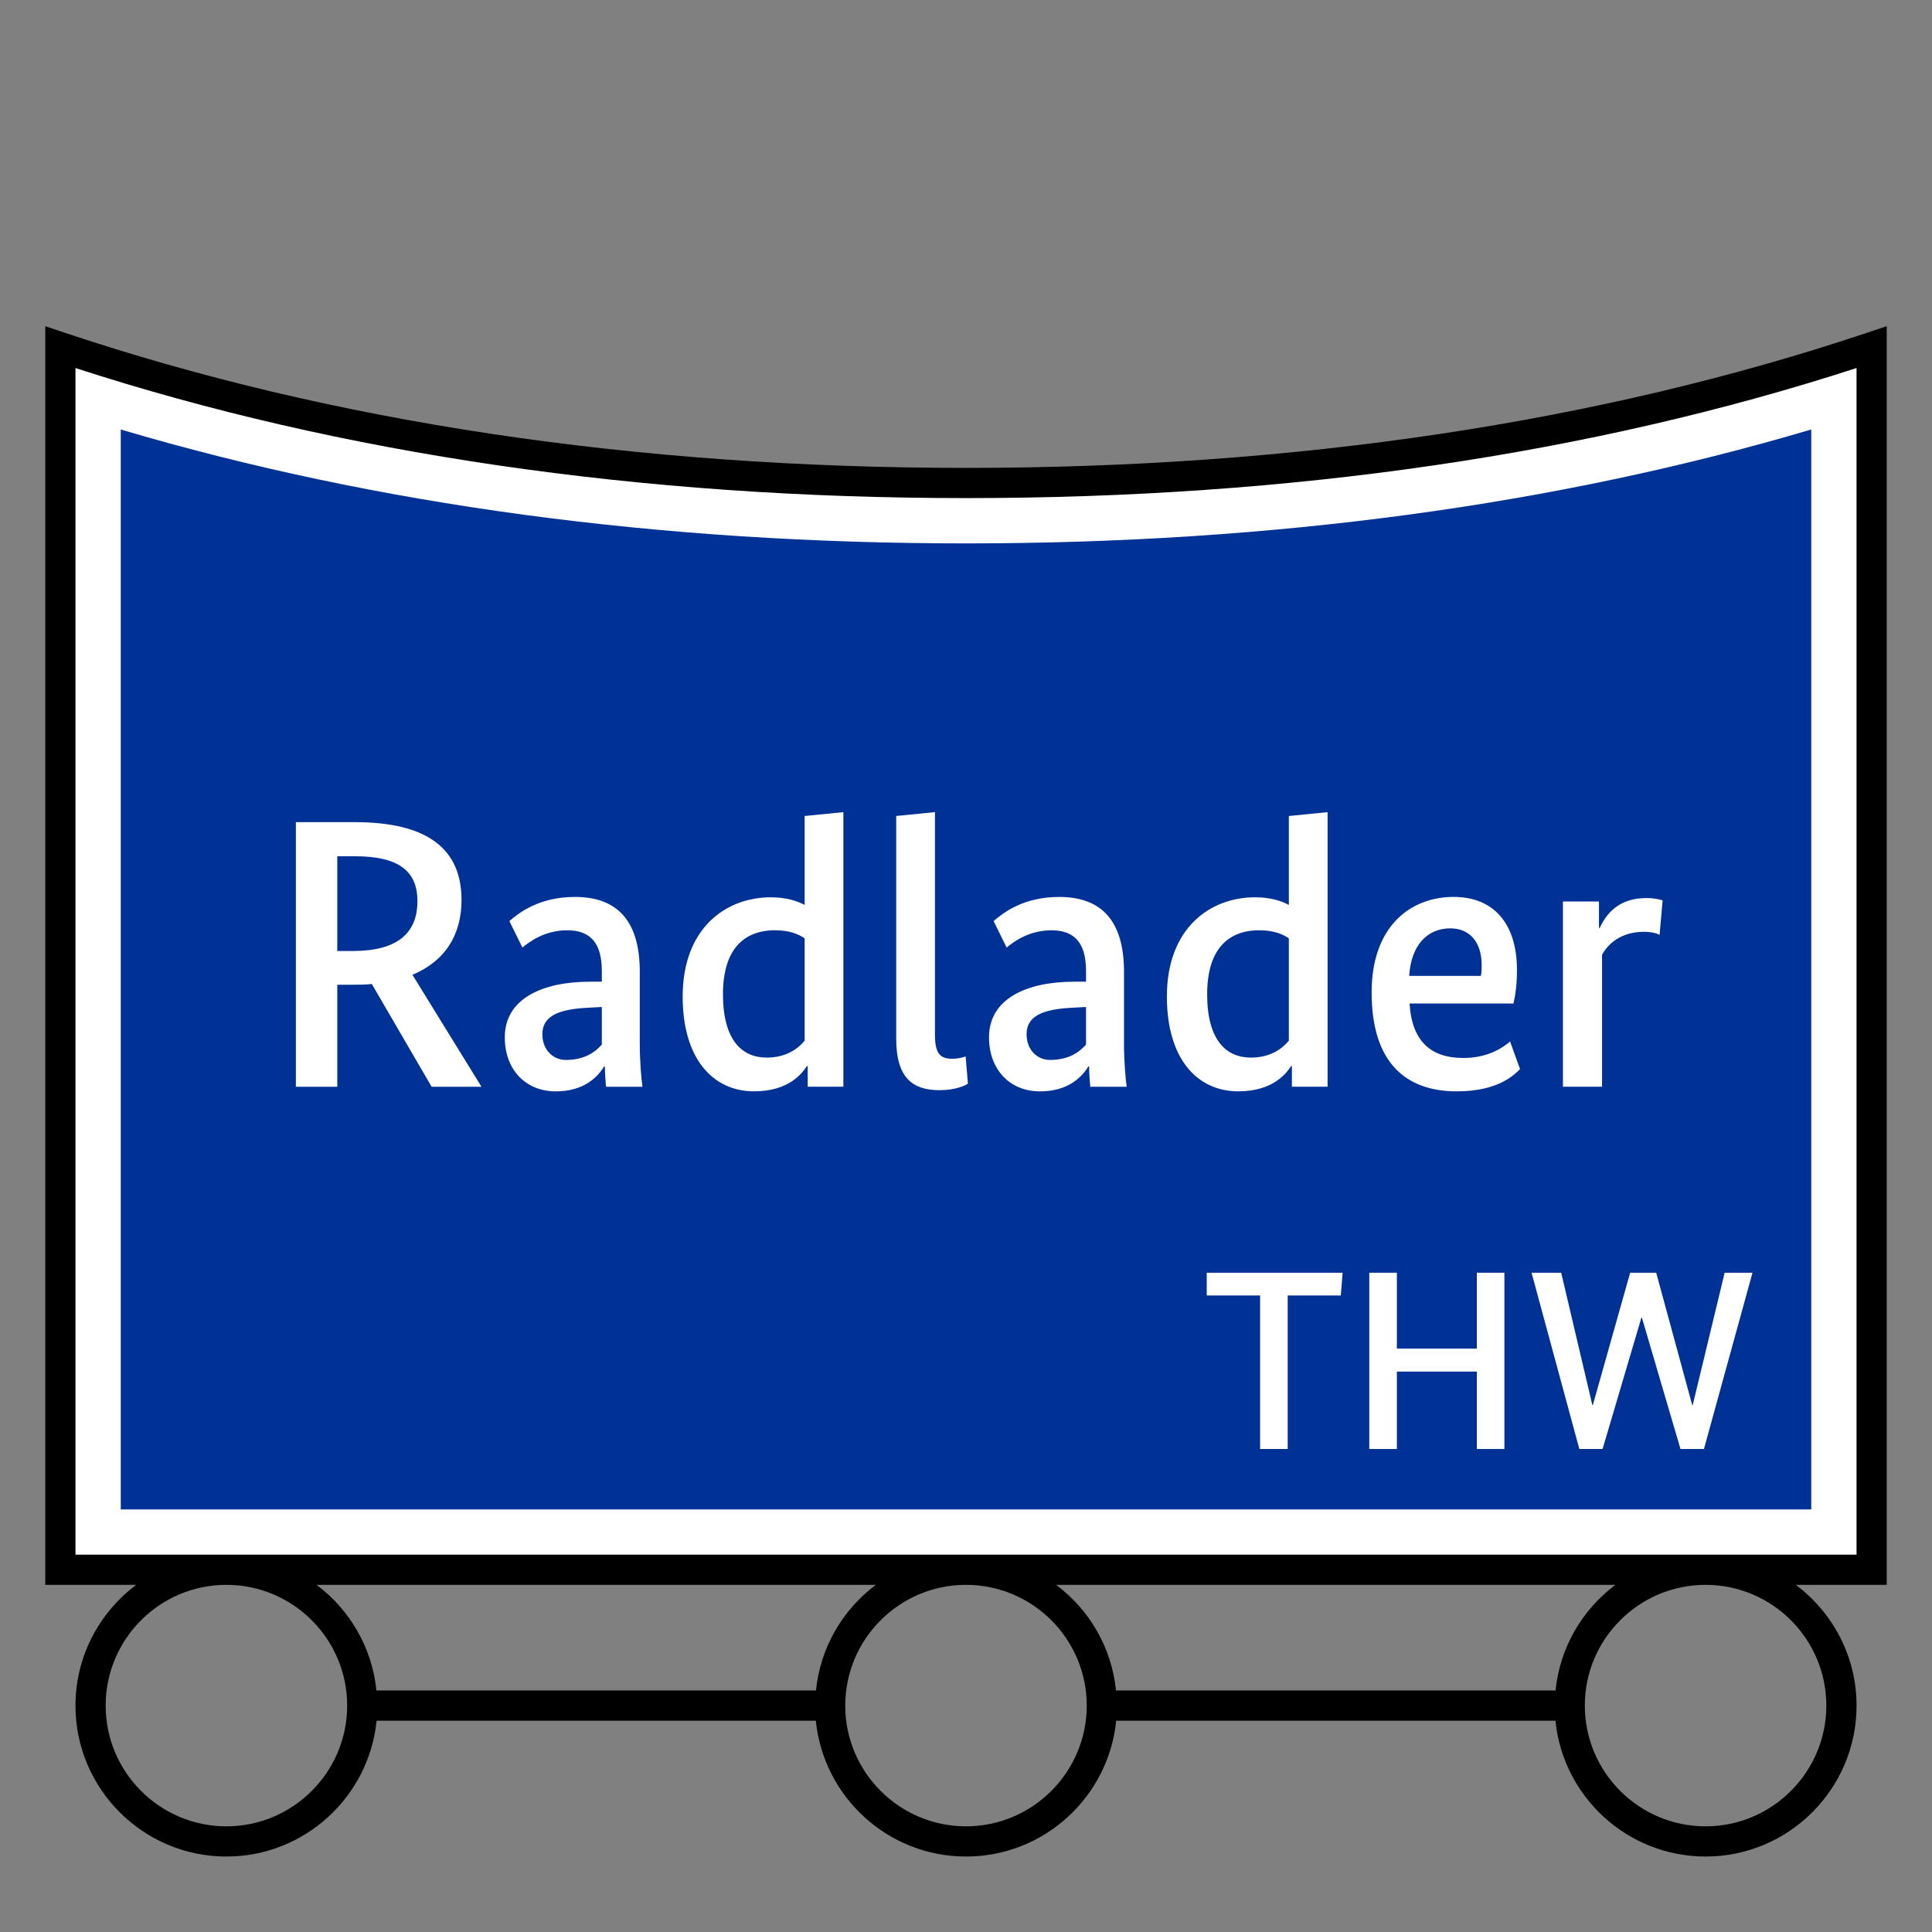 <?xml version="1.0" encoding="UTF-8"?>
<svg xmlns="http://www.w3.org/2000/svg" version="1.1" viewBox="0 0 90.709 90.709">
  <rect x="0" y="0" width="90.709" height="90.709" fill="#808080" stroke="none"/>
  <!-- Generator: Adobe Illustrator 29.1.0, SVG Export Plug-In . SVG Version: 2.1.0 Build 142)  -->
  <g id="Grundfläche">
    <rect x="0" width="90.709" height="90.709" fill="none"/>
  </g>
  <g id="Flächige_Fülung">
    <path d="M45.355,22.678c-17.008,0-31.181-2.582-42.52-6.378v57.402h85.04V16.3c-11.339,3.794-25.512,6.378-42.52,6.378Z" fill="#fff"/>
    <path d="M45.355,25.513c-14.369,0-27.698-1.797-39.685-5.347v50.702h79.37V20.165c-11.993,3.55-25.321,5.348-39.685,5.348Z" fill="#003296"/>
  </g>
  <g id="Takt_Zeichen__x28_umgewandelt_x29_">
    <path d="M84.313,74.41h4.27V15.315s-.934.312-.934.312c-12.575,4.208-26.805,6.341-42.295,6.341S15.628,19.835,3.059,15.628l-.934-.312v59.095h4.27c-1.727,1.293-2.852,3.35-2.852,5.669,0,3.908,3.179,7.086,7.087,7.086,3.668,0,6.694-2.802,7.051-6.378h20.623c.357,3.576,3.382,6.378,7.051,6.378s6.694-2.802,7.051-6.378h20.623c.357,3.576,3.382,6.378,7.051,6.378,3.907,0,7.087-3.179,7.087-7.086,0-2.319-1.125-4.375-2.852-5.669ZM3.544,72.993V17.28c12.483,4.052,26.544,6.106,41.811,6.106s29.322-2.054,41.811-6.107v55.714s-83.622,0-83.622,0ZM49.588,74.41h26.256c-1.549,1.16-2.606,2.935-2.81,4.96h-20.637c-.204-2.026-1.261-3.801-2.81-4.96ZM14.864,74.41h26.256c-1.549,1.16-2.606,2.935-2.81,4.96h-20.637c-.204-2.026-1.261-3.801-2.81-4.96ZM10.63,85.748c-3.126,0-5.669-2.543-5.669-5.669s2.538-5.664,5.66-5.669h.019c3.122.005,5.66,2.546,5.66,5.669s-2.543,5.669-5.669,5.669ZM45.354,85.748c-3.126,0-5.669-2.543-5.669-5.669s2.538-5.664,5.66-5.669h.019c3.122.005,5.66,2.546,5.66,5.669s-2.543,5.669-5.669,5.669ZM80.078,85.748c-3.126,0-5.669-2.543-5.669-5.669s2.538-5.664,5.66-5.669h.019c3.122.005,5.66,2.546,5.66,5.669s-2.543,5.669-5.669,5.669Z"/>
  </g>
  <g id="Takt._Zeichen__x28_Typo_x29_">
    <g>
      <path d="M62.953,60.823h-2.495v7.208h-1.295v-7.208h-2.507v-1.067h6.38l-.084,1.067Z" fill="#fff"/>
      <path d="M70.633,68.031h-1.295v-3.634h-3.754v3.634h-1.295v-8.275h1.295v3.562h3.754v-3.562h1.295v8.275Z" fill="#fff"/>
      <path d="M80.004,68.031h-1.104l-1.811-6.165h-.024l-1.823,6.165h-1.091l-2.243-8.275h1.391l1.463,6.212h.024l1.751-6.212h1.223l1.691,6.212h.024l1.499-6.212h1.307l-2.279,8.275Z" fill="#fff"/>
    </g>
    <g>
      <path d="M20.265,51.024l-2.809-4.826c-.288.036-.576.036-.882.036h-.738v4.79h-1.945v-12.423h2.773c3.439,0,5.005,1.278,5.005,3.655,0,1.621-.756,2.863-2.305,3.511l3.241,5.257h-2.341ZM16.664,40.202h-.828v4.448h.738c2.071,0,3.025-.829,3.025-2.341,0-1.44-.918-2.107-2.935-2.107Z" fill="#fff"/>
      <path d="M27.698,46.091h.558v-.505c0-1.332-.558-1.908-1.621-1.908-1.044,0-1.764.522-2.107.811l-.612-1.243c.432-.378,1.386-1.134,3.079-1.134,1.981,0,3.043,1.116,3.043,3.511v3.35c0,.864.072,1.674.126,2.052h-1.71c-.018-.252-.054-.576-.054-.955h-.036c-.306.504-.954,1.171-2.269,1.171-1.423,0-2.395-1.026-2.395-2.539,0-1.801,1.747-2.61,3.997-2.61ZM28.256,49.043v-1.764l-.666.036c-1.422.072-2.125.415-2.125,1.243,0,.738.504,1.207,1.098,1.207.918,0,1.405-.396,1.693-.721Z" fill="#fff"/>
      <path d="M36.194,42.129c.738,0,1.26.181,1.584.36v-4.177l1.819-.181v12.892h-1.675v-.972h-.036c-.216.324-.828,1.188-2.485,1.188-1.927,0-3.349-1.531-3.349-4.447,0-3.224,2.035-4.664,4.141-4.664ZM37.779,48.863v-4.808c-.288-.198-.72-.378-1.386-.378-1.477,0-2.449.9-2.449,3.007,0,2.161.9,2.971,2.052,2.971.972,0,1.512-.468,1.782-.792Z" fill="#fff"/>
      <path d="M43.897,48.575c0,.882.234,1.134.81,1.134.306,0,.522-.072.63-.108l.108,1.278c-.126.09-.594.306-1.332.306-1.279,0-2.035-.594-2.035-2.413v-10.461l1.818-.181v10.443Z" fill="#fff"/>
      <path d="M50.432,46.091h.558v-.505c0-1.332-.558-1.908-1.621-1.908-1.044,0-1.764.522-2.106.811l-.612-1.243c.432-.378,1.386-1.134,3.079-1.134,1.981,0,3.043,1.116,3.043,3.511v3.35c0,.864.072,1.674.126,2.052h-1.71c-.018-.252-.054-.576-.054-.955h-.036c-.306.504-.954,1.171-2.269,1.171-1.422,0-2.395-1.026-2.395-2.539,0-1.801,1.747-2.61,3.997-2.61ZM50.99,49.043v-1.764l-.666.036c-1.422.072-2.125.415-2.125,1.243,0,.738.504,1.207,1.098,1.207.918,0,1.405-.396,1.693-.721Z" fill="#fff"/>
      <path d="M58.928,42.129c.738,0,1.26.181,1.584.36v-4.177l1.819-.181v12.892h-1.675v-.972h-.036c-.216.324-.828,1.188-2.485,1.188-1.927,0-3.349-1.531-3.349-4.447,0-3.224,2.034-4.664,4.141-4.664ZM60.512,48.863v-4.808c-.288-.198-.72-.378-1.386-.378-1.476,0-2.449.9-2.449,3.007,0,2.161.9,2.971,2.053,2.971.972,0,1.512-.468,1.782-.792Z" fill="#fff"/>
      <path d="M71.06,47.116h-4.879c.108,1.783,1.008,2.557,2.521,2.557,1.26,0,1.963-.576,2.197-.774l.468,1.296c-.27.271-1.026,1.045-2.971,1.045-2.431,0-3.997-1.387-3.997-4.646,0-3.079,1.801-4.483,3.853-4.483,1.837,0,2.971,1.206,2.971,3.439,0,.667-.072,1.152-.162,1.566ZM66.163,45.82h3.367c.036-.198.036-.342.036-.504,0-1.081-.558-1.729-1.477-1.729-1.062,0-1.836.774-1.927,2.232Z" fill="#fff"/>
      <path d="M77.918,43.893c-.09-.054-.324-.144-.738-.144-1.08,0-1.693.576-1.963,1.08v6.194h-1.836v-8.697h1.692v1.242h.036c.324-.702.918-1.404,2.197-1.404.36,0,.63.072.756.108l-.144,1.62Z" fill="#fff"/>
    </g>
  </g>
</svg>